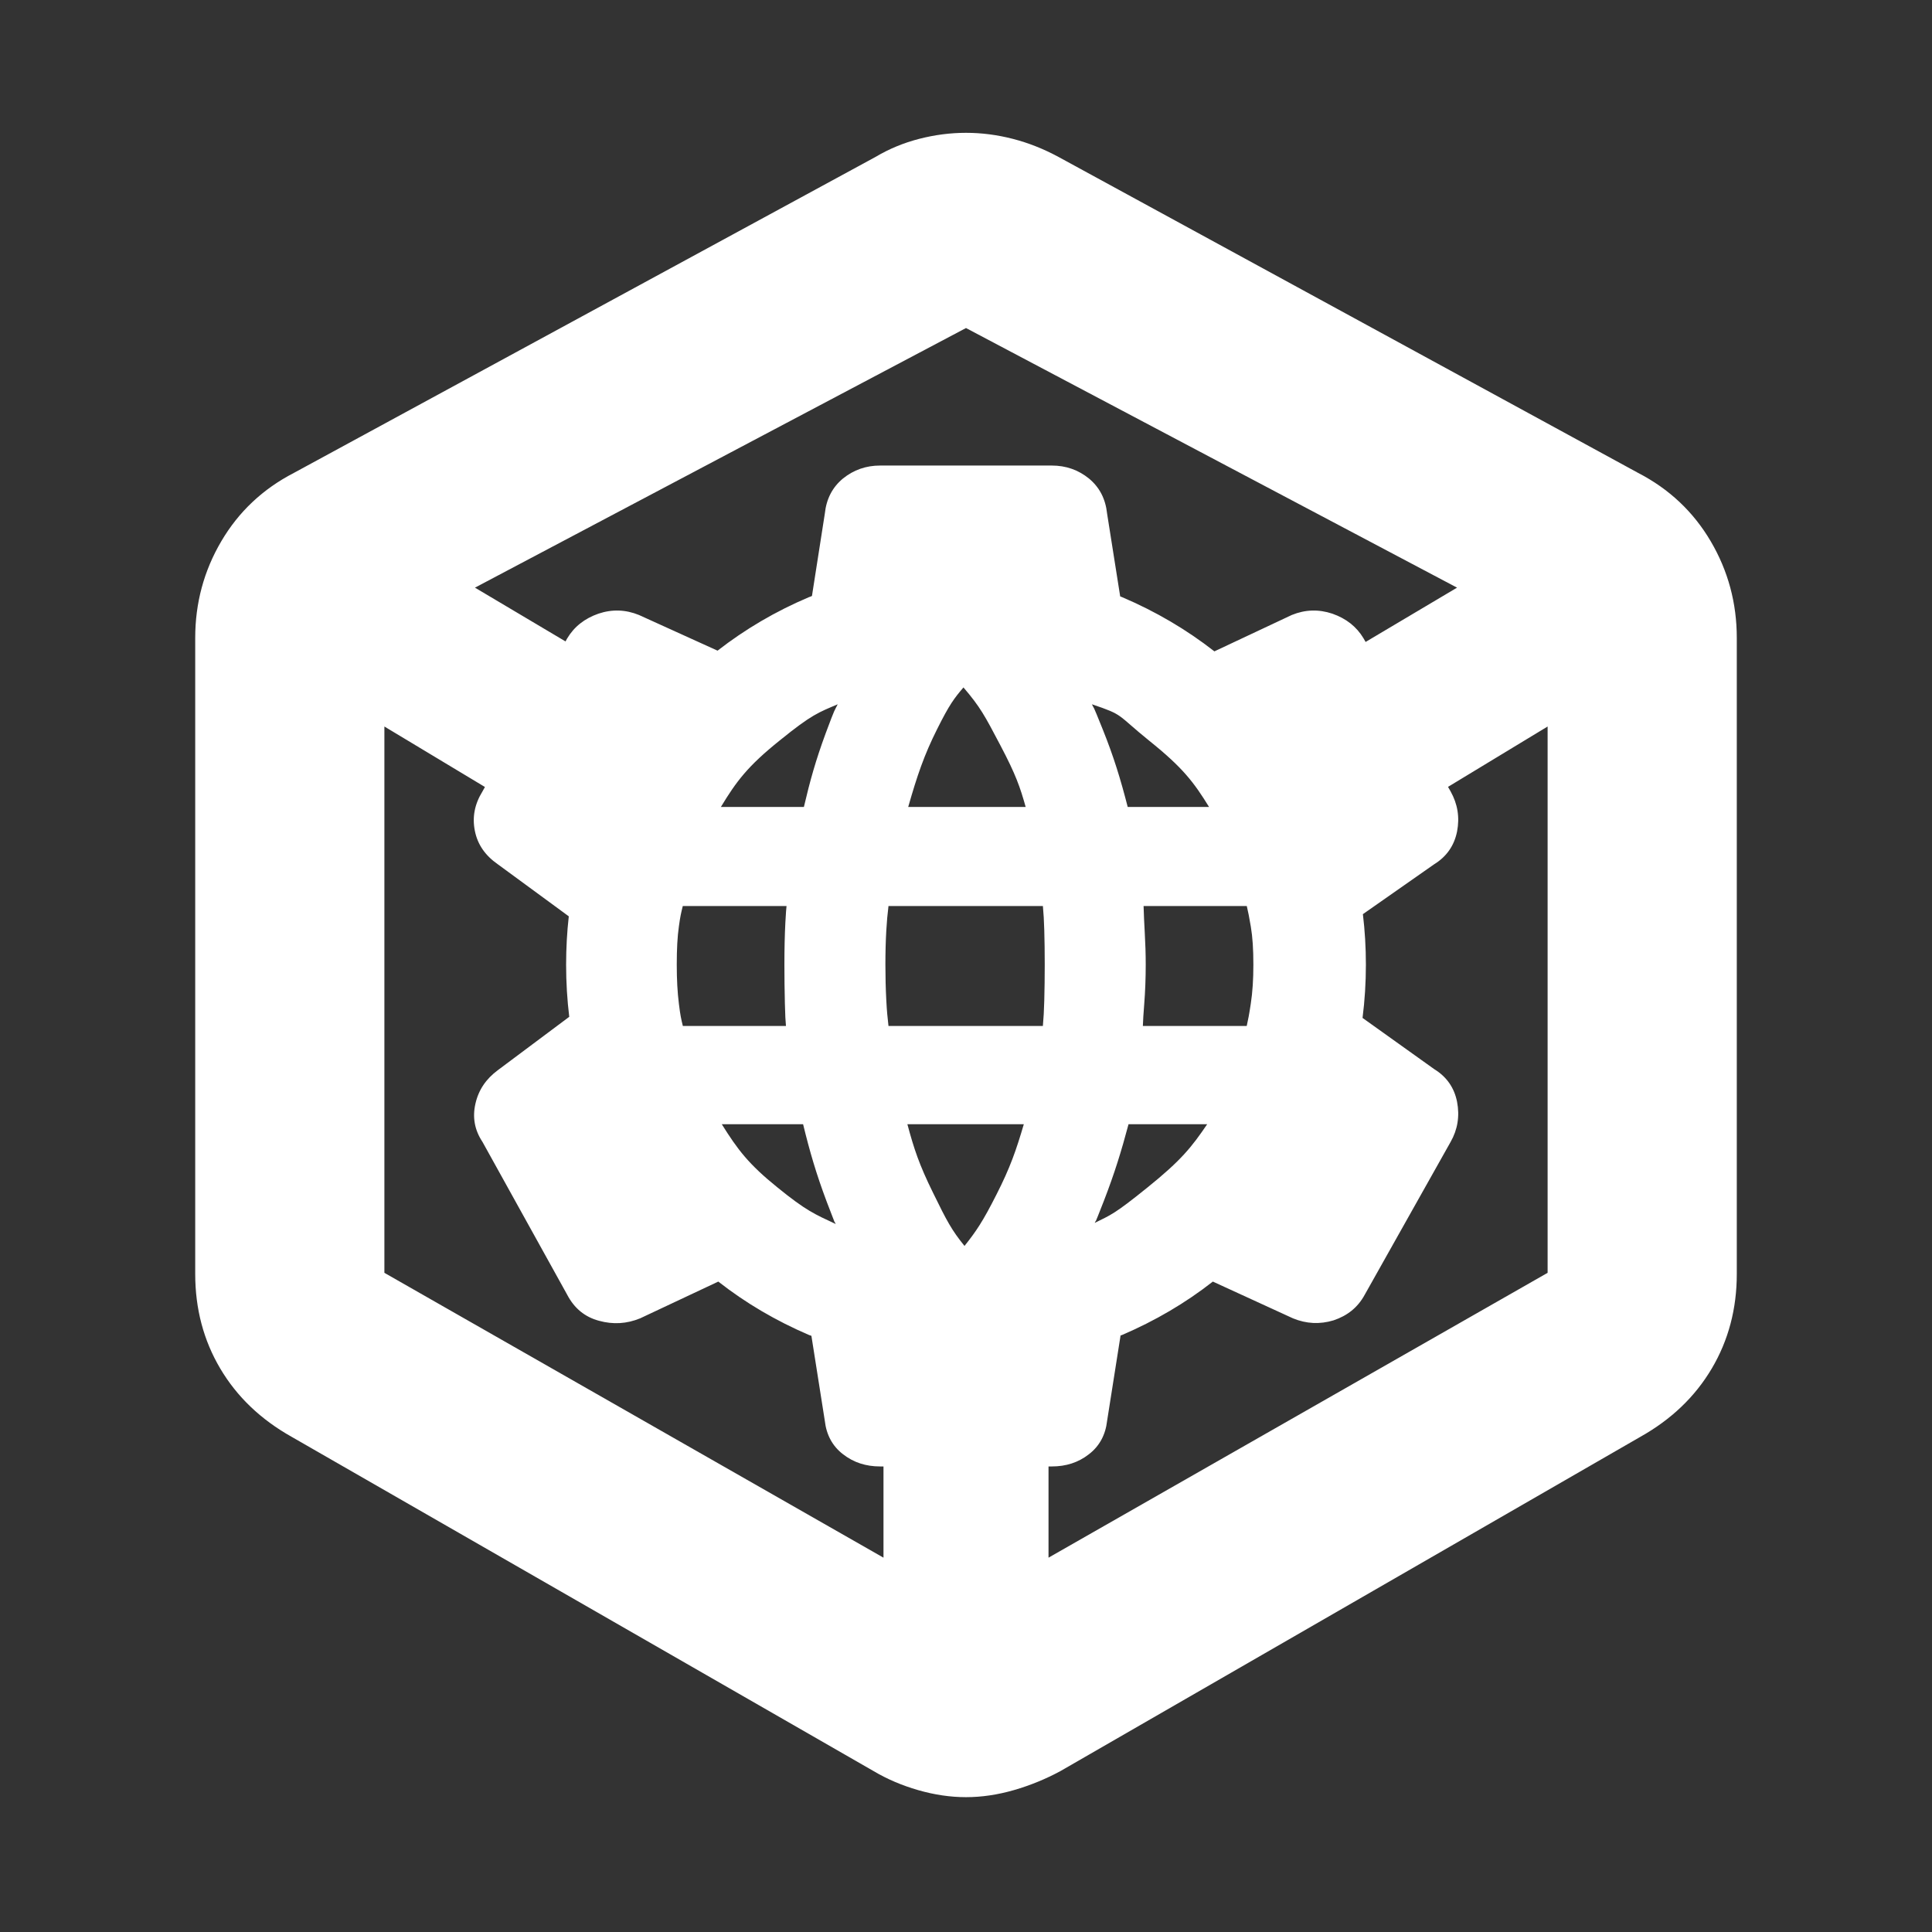 <svg height="48" viewBox="0 -960 960 960" width="48" xmlns="http://www.w3.org/2000/svg"><rect x="0" y="-960" width="960" height="960" fill="#333333" stroke="none"/><path fill="rgb(255, 255, 255)" d="m480-67c-7.76 0-15.687-1.167-23.78-3.5s-15.5-5.5-22.22-9.5l-289-166c-15.413-8.64-27.267-19.967-35.56-33.98s-12.44-29.687-12.44-47.02v-316c0-17.333 4.313-33.34 12.94-48.02s20.647-26.007 36.06-33.98l289-157c6.72-4 13.96-7 21.72-9s15.52-3 23.28-3 15.52 1 23.28 3 15.333 5 22.72 9l288 157c15.413 7.973 27.433 19.3 36.06 33.98s12.94 30.687 12.94 48.02v316c0 17.333-4.147 33.007-12.44 47.02s-20.147 25.34-35.56 33.98l-288 166c-7.387 4-15.127 7.167-23.22 9.5s-16.02 3.5-23.78 3.5zm244-601-244-129-244 129 45.002 26.72.831-1.5c3.513-5.87 8.667-9.89 15.496-12.28 6.807-2.29 13.538-2.06 20.161.64l39.057 17.73c13.681-10.64 28.826-19.57 45.464-26.61.478-.12.969-.35 1.447-.57l6.381-40.85c.784-7.43 3.795-13.18 9.058-17.53 5.274-4.25 11.407-6.42 18.421-6.42h85.335c7.016 0 13.15 2.17 18.411 6.42 5.264 4.35 8.275 10.1 9.057 17.53l6.494 41.07c.304.1.596.23.901.35 16.822 7.16 32.121 16.18 45.909 26.96l38.46-18.08c6.622-2.7 13.343-2.93 20.172-.64 6.817 2.39 11.993 6.41 15.495 12.28l1.003 1.763zm-533 69v271.46l248 141.54v-45.33h-1.682c-7.014 0-13.147-1.94-18.421-6.06-5.263-4.03-8.274-9.67-9.058-16.64l-6.654-42.2c-.391-.11-.783-.31-1.174-.41-16.485-7.08-31.513-15.9-45.093-26.55l-38.842 18.27c-6.633 2.72-13.44 3.15-20.454 1.2-7.024-1.87-12.276-6.21-15.789-12.94l-42.081-75.92c-3.902-5.87-5.078-12.16-3.511-19.01 1.555-6.85 5.263-12.29 11.112-16.63l35.503-26.53c-1.032-8.48-1.555-17.07-1.555-25.9 0-8.13.445-16.21 1.326-24.03l-35.274-25.87c-6.251-4.36-10.046-9.79-11.405-16.64-1.362-6.85-.098-13.27 3.804-19.57l1.211-2.188zm330 413 248-141.54v-271.46l-49.483 29.989 1.28 2.251c3.512 6.3 4.566 12.83 3.219 19.89-1.381 6.98-5.166 12.5-11.386 16.32l-35.415 24.79c.989 8.15 1.49 16.56 1.49 25.11 0 8.94-.555 17.83-1.664 26.45l35.589 25.43c6.22 3.82 10.005 9.26 11.386 16.29 1.347 7.11.293 13.73-3.219 19.9l-42.669 75.92c-3.501 6.42-8.667 10.44-15.485 12.73-6.827 2.07-13.547 1.73-20.159-.99l-39.83-18.27c-13.592 10.65-28.632 19.47-45.138 26.55-.228.1-.466.19-.708.19l-6.687 42.42c-.782 6.97-3.793 12.61-9.057 16.64-5.261 4.12-11.395 6.06-18.411 6.06h-1.653zm-41.743-154.9c5.699-7.17 9.026-11.96 15.846-25.47 6.859-13.45 9.806-22.06 13.622-35h-57.848c3.241 12.07 5.829 20.02 12.691 33.94 6.947 14.23 9.318 18.69 15.689 26.53zm-64.001-10.9c-1.262-2.8 1.065 3.49-4.47-11.08-5.274-14.03-8.406-24.89-11.733-38.49h-40.395c7.873 12.61 13.353 19.88 27.663 31.41 14.34 11.66 18.506 13.27 28.935 18.16zm128.712-.55c8.013-4 9.504-4.11 26.216-17.61 16.757-13.48 21.965-20.1 29.653-31.41h-39.08c-3.566 13.37-6.862 24.15-12.287 38.18-5.666 14.45-3.23 8.04-4.502 10.84zm-204.666-97.84h51.236c-.26-3.49-.369-4.26-.531-11.1-.165-6.62-.24-13.14-.24-19.36 0-7.93.163-15 .478-20.98.337-5.96.36-5.77.577-8.17h-51.552c-.849 3.5-1.23 4.93-1.936 10.14-.729 5.09-1.056 11.19-1.056 19.01 0 7.39.338 13.71 1.077 19.57.706 5.77 1.087 7.29 1.947 10.89zm102.18 0h76.716c.369-4.66.541-6.87.694-12.63.153-5.75.229-11.74.229-17.83 0-6.19-.076-11.83-.229-17.16-.14-5.24-.325-7.53-.684-11.99h-76.726c-.532 4.69-.792 7.07-1.087 12.19-.304 5.33-.446 10.89-.446 16.96 0 6.09.142 11.85.446 17.63.295 5.65.555 8.02 1.087 12.83zm126.397 0h51.608c.782-3.6 1.14-5.22 2.022-11.1.879-5.76 1.283-11.97 1.283-19.36 0-7.72-.391-13.69-1.252-18.81-.892-5.34-1.238-6.84-2.021-10.34h-51.281c.184 5.23.272 7.84.576 13.05.316 5.46.489 10.89.489 16.1 0 6.75-.261 13.4-.738 19.47-.458 5.77-.513 7.19-.686 10.99zm-7.524-108.83h40.418c-7.526-12.21-12.995-19.5-29.655-32.85-16.56-13.38-12.372-12.73-28.552-18.17 1.553 3.27-.241-1.5 5.394 12.51 5.456 13.59 8.806 24.56 12.395 38.51zm-109.076 0h58.37c-2.76-9.82-4.849-15.99-12.601-30.69-7.776-14.79-9.939-18.91-18.313-28.71-4.534 5.34-6.87 8.27-13.113 20.79-6.394 12.73-9.852 22.92-14.343 38.61zm-93.079 0h41.245c3.033-12.96 5.882-23.2 10.852-36.67 5.153-13.84 4.143-10.55 5.948-14.35-9.493 4.05-12.842 5.02-28.75 17.93-16.018 12.83-21.64 20.45-29.295 33.09z"/></svg>